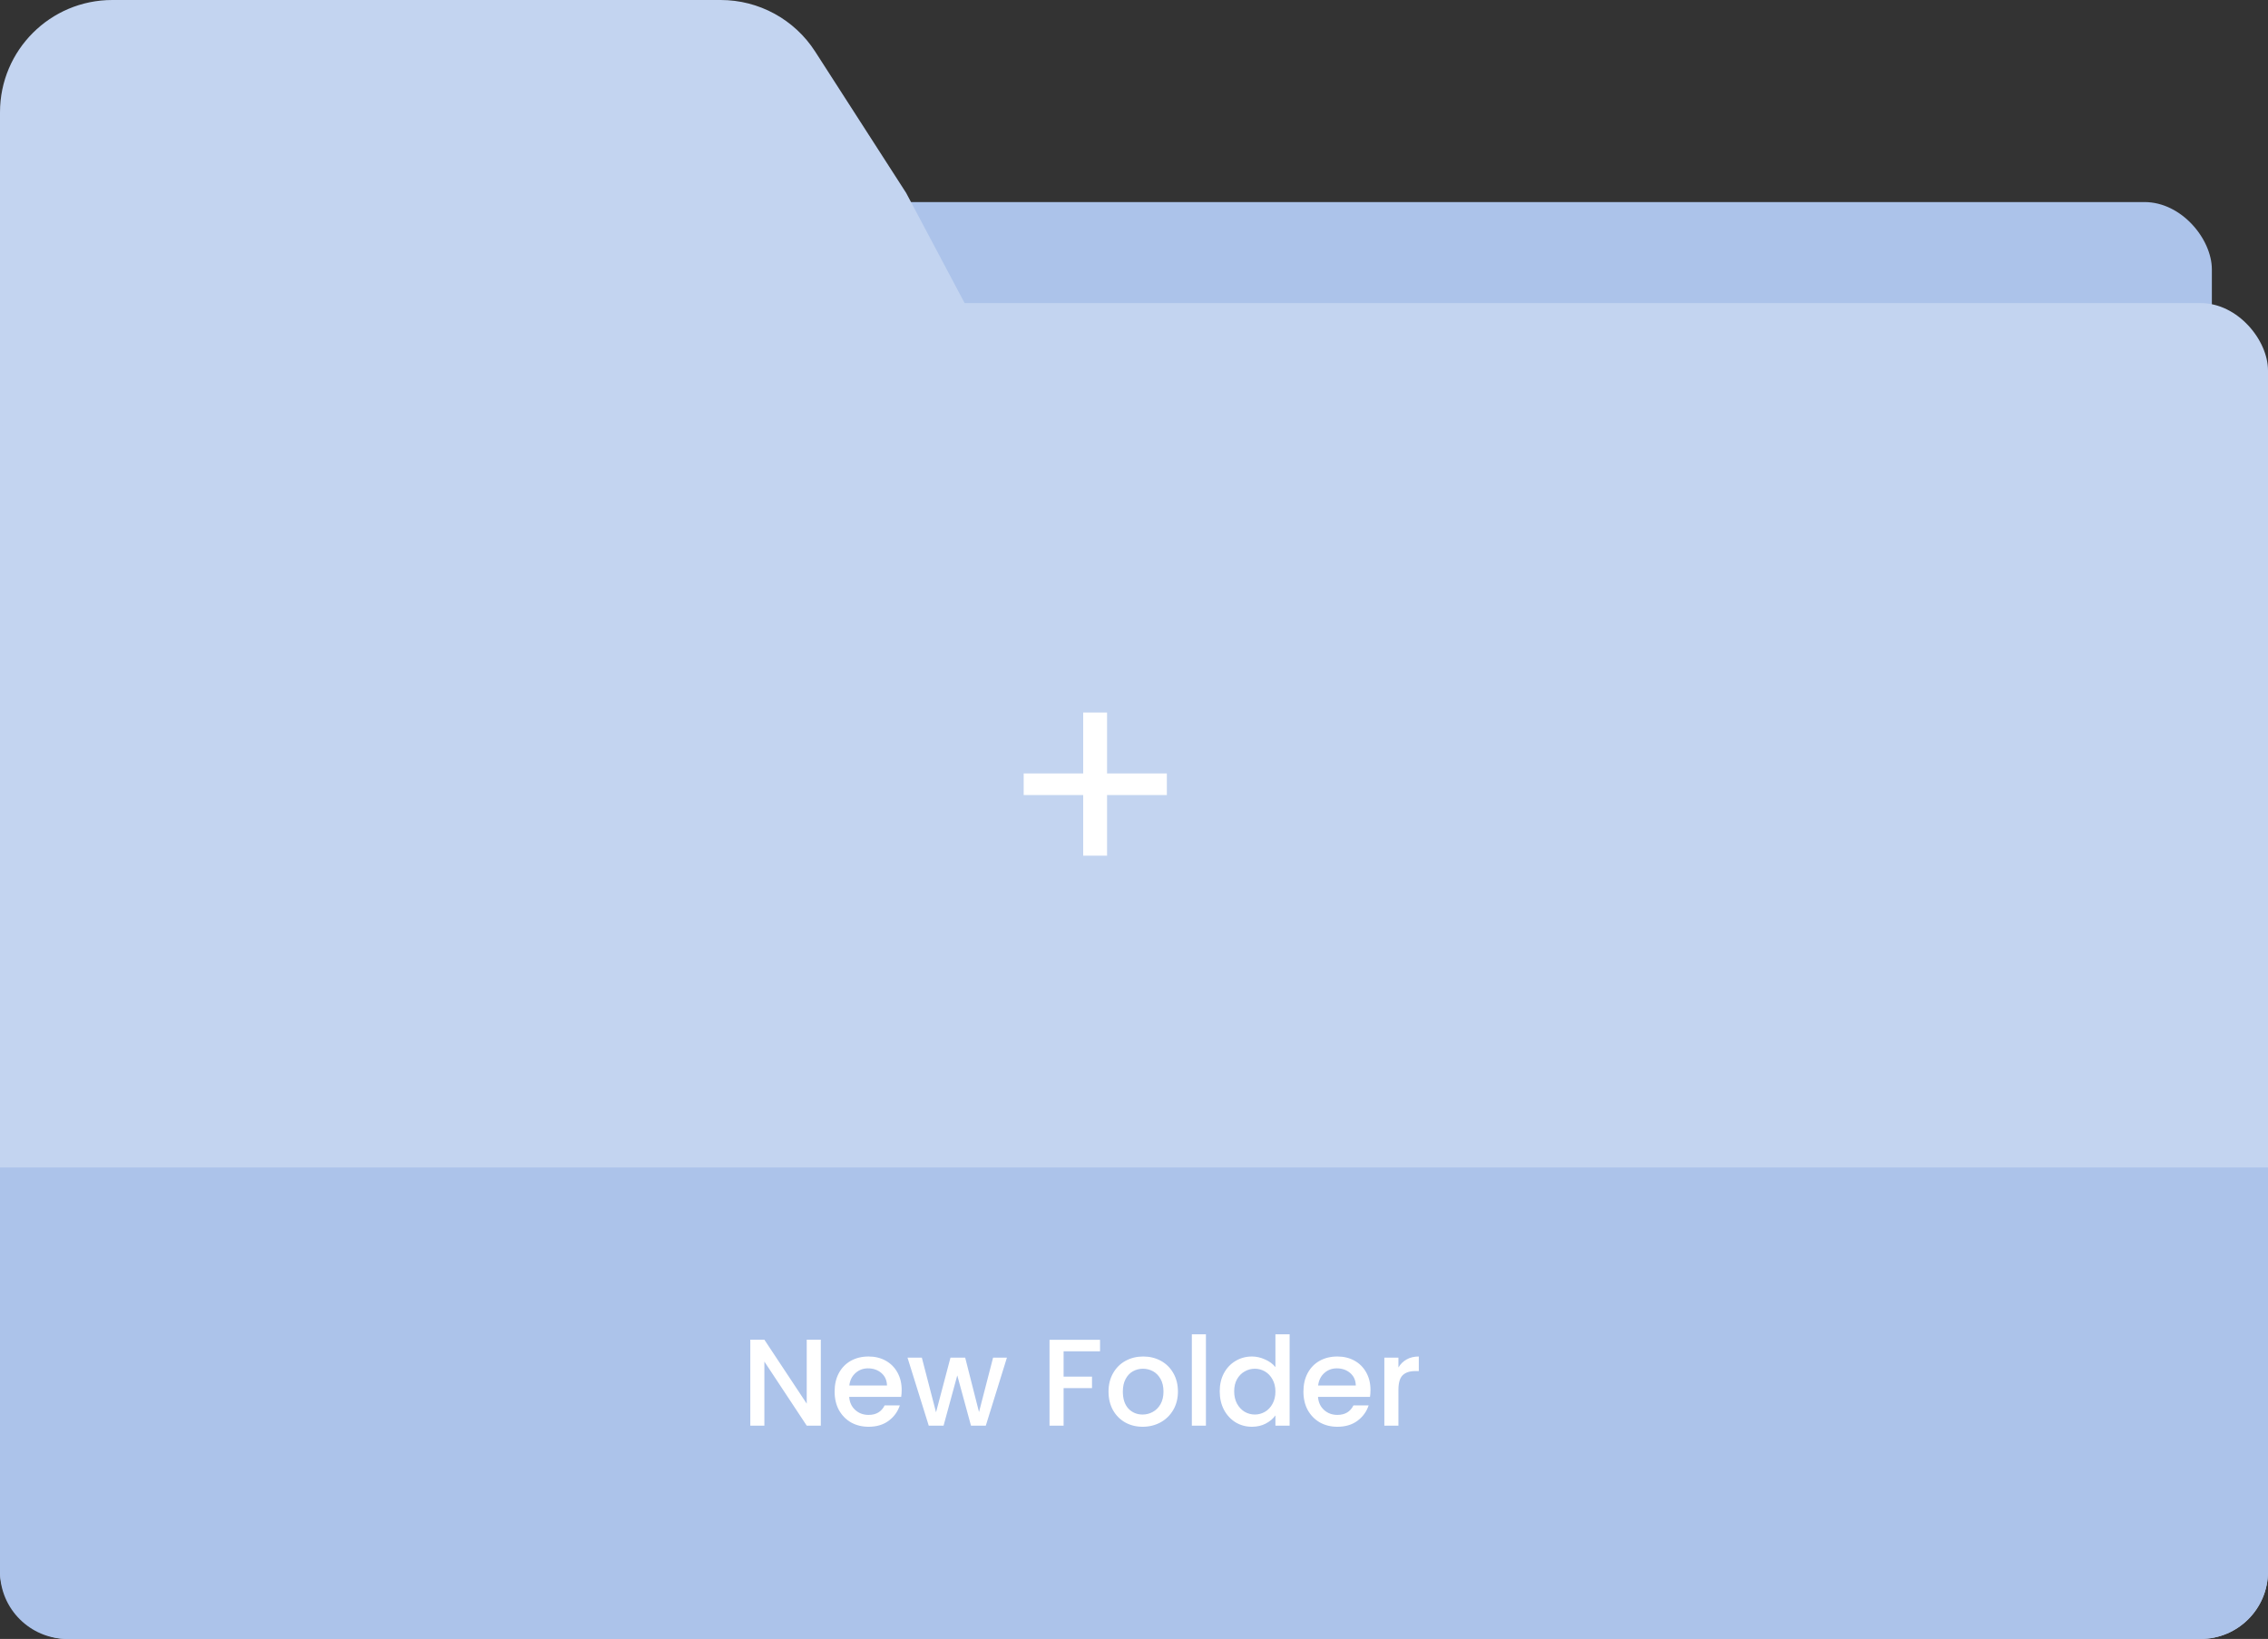 <svg width="202" height="146" viewBox="0 0 202 146" fill="none" xmlns="http://www.w3.org/2000/svg">
<rect x="0" y="0" width="202" height="146" fill="#333333" stroke="none"/>
<rect y="18" width="197" height="120" rx="6" fill="#ACC3EA"/>
<rect y="27" width="202" height="119" rx="6" fill="#C3D4F0"/>
<path d="M0 10C0 4.477 4.477 0 10 0H64.191C67.591 0 70.759 1.729 72.6 4.589L80.705 17.184L88.204 31.312C91.739 37.972 86.911 46 79.371 46H10C4.477 46 0 41.523 0 36V10Z" fill="#C3D4F0"/>
<path d="M0 104H202V140C202 143.314 199.314 146 196 146H6C2.686 146 0 143.314 0 140V104Z" fill="#ACC3EA"/>
<path d="M73.106 127H71.852L68.079 121.291V127H66.825V119.344H68.079L71.852 125.042V119.344H73.106V127ZM80.308 123.821C80.308 124.048 80.293 124.254 80.264 124.437H75.633C75.669 124.921 75.849 125.31 76.172 125.603C76.494 125.896 76.89 126.043 77.36 126.043C78.034 126.043 78.511 125.761 78.79 125.196H80.143C79.959 125.753 79.626 126.212 79.142 126.571C78.665 126.923 78.071 127.099 77.36 127.099C76.78 127.099 76.26 126.971 75.798 126.714C75.343 126.45 74.984 126.083 74.72 125.614C74.463 125.137 74.335 124.587 74.335 123.964C74.335 123.341 74.459 122.794 74.709 122.325C74.965 121.848 75.321 121.482 75.776 121.225C76.238 120.968 76.766 120.84 77.36 120.84C77.932 120.84 78.441 120.965 78.889 121.214C79.336 121.463 79.684 121.815 79.934 122.27C80.183 122.717 80.308 123.234 80.308 123.821ZM78.999 123.425C78.991 122.963 78.826 122.593 78.504 122.314C78.181 122.035 77.781 121.896 77.305 121.896C76.872 121.896 76.502 122.035 76.194 122.314C75.886 122.585 75.702 122.956 75.644 123.425H78.999ZM89.682 120.939L87.801 127H86.481L85.26 122.523L84.039 127H82.719L80.827 120.939H82.103L83.368 125.812L84.655 120.939H85.964L87.196 125.79L88.45 120.939H89.682ZM97.975 119.355V120.378H94.73V122.633H97.26V123.656H94.73V127H93.476V119.355H97.975ZM101.767 127.099C101.195 127.099 100.678 126.971 100.216 126.714C99.754 126.45 99.391 126.083 99.126 125.614C98.862 125.137 98.731 124.587 98.731 123.964C98.731 123.348 98.866 122.802 99.138 122.325C99.409 121.848 99.779 121.482 100.249 121.225C100.718 120.968 101.242 120.84 101.822 120.84C102.401 120.84 102.925 120.968 103.395 121.225C103.864 121.482 104.234 121.848 104.506 122.325C104.777 122.802 104.913 123.348 104.913 123.964C104.913 124.58 104.773 125.126 104.495 125.603C104.216 126.08 103.835 126.45 103.351 126.714C102.874 126.971 102.346 127.099 101.767 127.099ZM101.767 126.01C102.089 126.01 102.39 125.933 102.669 125.779C102.955 125.625 103.186 125.394 103.362 125.086C103.538 124.778 103.626 124.404 103.626 123.964C103.626 123.524 103.541 123.154 103.373 122.853C103.204 122.545 102.98 122.314 102.702 122.16C102.423 122.006 102.122 121.929 101.8 121.929C101.477 121.929 101.176 122.006 100.898 122.16C100.626 122.314 100.41 122.545 100.249 122.853C100.087 123.154 100.007 123.524 100.007 123.964C100.007 124.617 100.172 125.123 100.502 125.482C100.839 125.834 101.261 126.01 101.767 126.01ZM107.406 118.86V127H106.152V118.86H107.406ZM108.635 123.942C108.635 123.333 108.759 122.794 109.009 122.325C109.265 121.856 109.61 121.493 110.043 121.236C110.483 120.972 110.97 120.84 111.506 120.84C111.902 120.84 112.29 120.928 112.672 121.104C113.06 121.273 113.368 121.5 113.596 121.786V118.86H114.861V127H113.596V126.087C113.39 126.38 113.104 126.622 112.738 126.813C112.378 127.004 111.964 127.099 111.495 127.099C110.967 127.099 110.483 126.967 110.043 126.703C109.61 126.432 109.265 126.058 109.009 125.581C108.759 125.097 108.635 124.551 108.635 123.942ZM113.596 123.964C113.596 123.546 113.508 123.183 113.332 122.875C113.163 122.567 112.939 122.332 112.661 122.171C112.382 122.01 112.081 121.929 111.759 121.929C111.436 121.929 111.135 122.01 110.857 122.171C110.578 122.325 110.351 122.556 110.175 122.864C110.006 123.165 109.922 123.524 109.922 123.942C109.922 124.36 110.006 124.727 110.175 125.042C110.351 125.357 110.578 125.599 110.857 125.768C111.143 125.929 111.443 126.01 111.759 126.01C112.081 126.01 112.382 125.929 112.661 125.768C112.939 125.607 113.163 125.372 113.332 125.064C113.508 124.749 113.596 124.382 113.596 123.964ZM122.063 123.821C122.063 124.048 122.048 124.254 122.019 124.437H117.388C117.424 124.921 117.604 125.31 117.927 125.603C118.249 125.896 118.645 126.043 119.115 126.043C119.789 126.043 120.266 125.761 120.545 125.196H121.898C121.714 125.753 121.381 126.212 120.897 126.571C120.42 126.923 119.826 127.099 119.115 127.099C118.535 127.099 118.015 126.971 117.553 126.714C117.098 126.45 116.739 126.083 116.475 125.614C116.218 125.137 116.09 124.587 116.09 123.964C116.09 123.341 116.214 122.794 116.464 122.325C116.72 121.848 117.076 121.482 117.531 121.225C117.993 120.968 118.521 120.84 119.115 120.84C119.687 120.84 120.196 120.965 120.644 121.214C121.091 121.463 121.439 121.815 121.689 122.27C121.938 122.717 122.063 123.234 122.063 123.821ZM120.754 123.425C120.746 122.963 120.581 122.593 120.259 122.314C119.936 122.035 119.536 121.896 119.06 121.896C118.627 121.896 118.257 122.035 117.949 122.314C117.641 122.585 117.457 122.956 117.399 123.425H120.754ZM124.551 121.819C124.734 121.511 124.976 121.273 125.277 121.104C125.585 120.928 125.948 120.84 126.366 120.84V122.138H126.047C125.555 122.138 125.181 122.263 124.925 122.512C124.675 122.761 124.551 123.194 124.551 123.81V127H123.297V120.939H124.551V121.819Z" fill="white"/>
<path d="M103.925 70.825H98.6V76.225H96.475V70.825H91.175V68.9H96.475V63.475H98.6V68.9H103.925V70.825Z" fill="white"/>
</svg>
